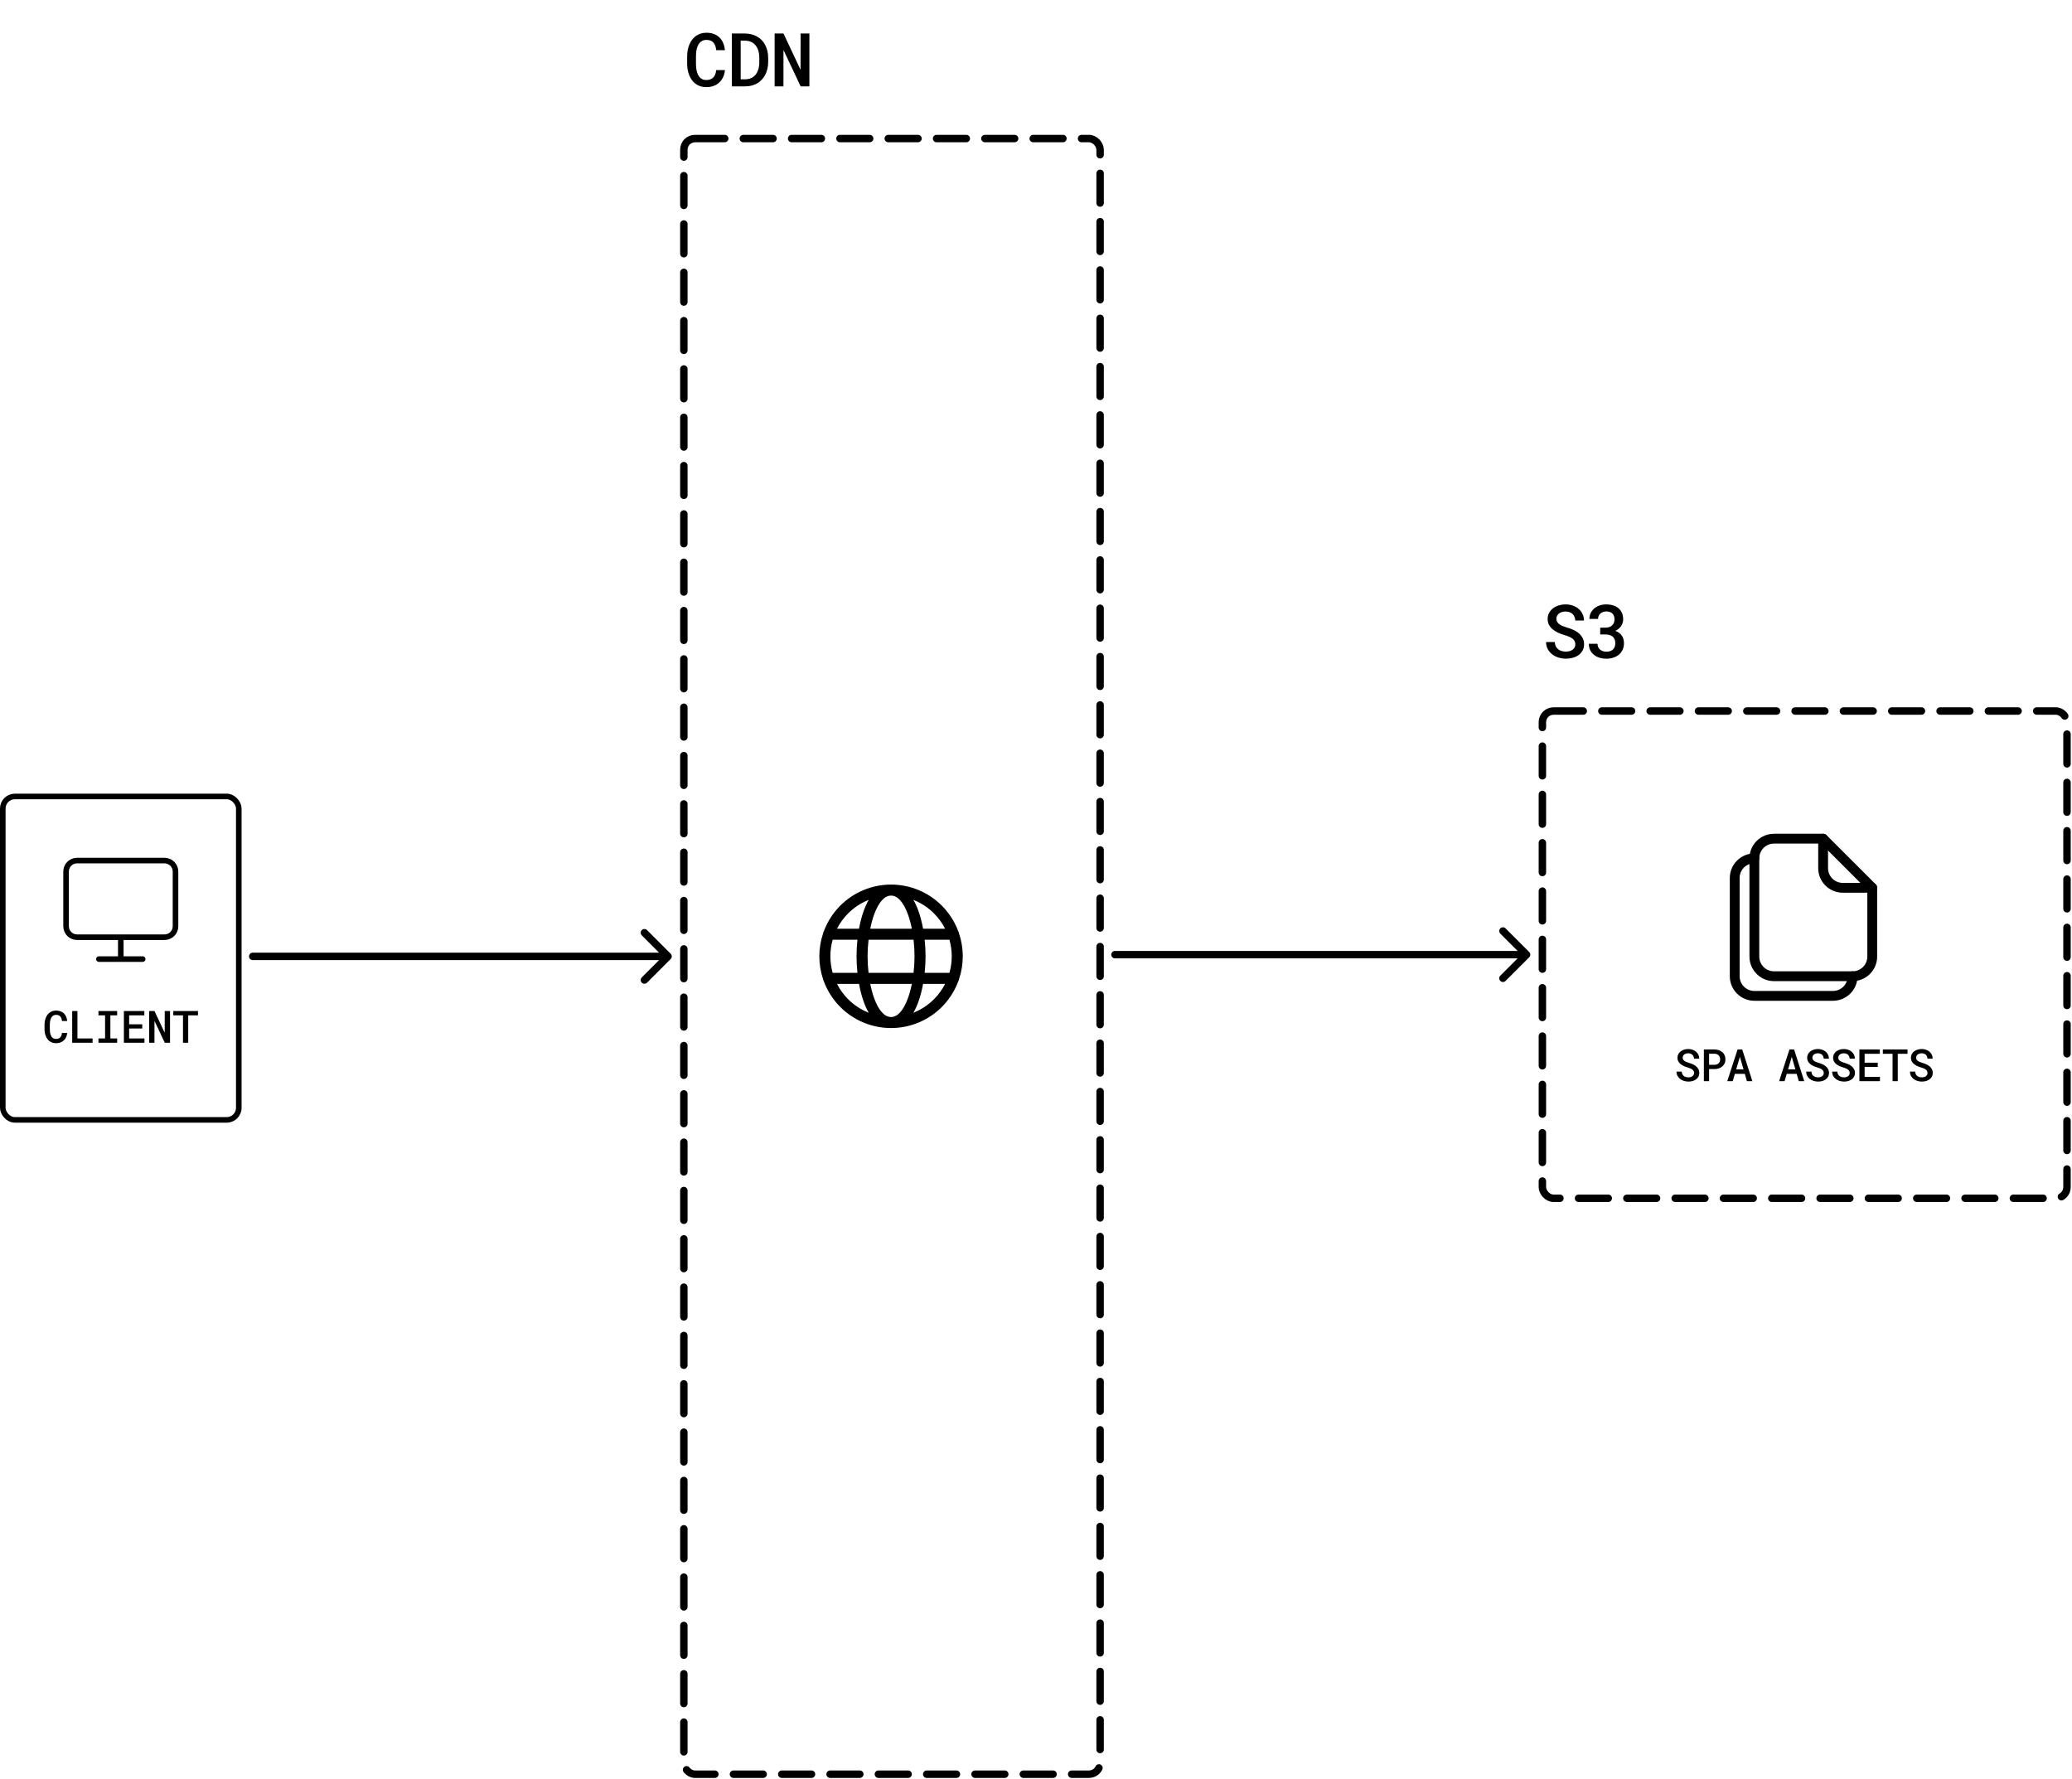 <svg width="1115" height="957" viewBox="0 0 1115 957" fill="none" xmlns="http://www.w3.org/2000/svg">
<rect x="368" y="74.537" width="224" height="880" rx="6" stroke="currentColor" stroke-width="4" stroke-linecap="round" stroke-dasharray="16 10"/>
<path d="M390.109 37.713C389.979 39.093 389.654 40.35 389.133 41.482C388.612 42.602 387.928 43.559 387.082 44.353C386.223 45.161 385.201 45.786 384.016 46.228C382.844 46.658 381.542 46.873 380.109 46.873C378.938 46.873 377.857 46.717 376.867 46.404C375.891 46.079 375.018 45.623 374.25 45.037C373.508 44.49 372.857 43.833 372.297 43.065C371.75 42.283 371.288 41.43 370.91 40.506C370.533 39.594 370.246 38.605 370.051 37.537C369.868 36.469 369.777 35.356 369.777 34.197V30.311C369.777 29.204 369.868 28.136 370.051 27.107C370.233 26.079 370.507 25.109 370.871 24.197C371.262 23.182 371.763 22.264 372.375 21.443C373 20.61 373.716 19.9 374.523 19.314C375.292 18.781 376.138 18.364 377.062 18.064C378 17.765 379.022 17.615 380.129 17.615C381.626 17.615 382.961 17.837 384.133 18.279C385.318 18.722 386.327 19.347 387.16 20.154C388.007 20.975 388.671 21.964 389.152 23.123C389.647 24.282 389.966 25.571 390.109 26.99H385.422C385.344 26.144 385.181 25.382 384.934 24.705C384.699 24.015 384.374 23.429 383.957 22.947C383.527 22.465 383 22.101 382.375 21.854C381.75 21.593 381.001 21.463 380.129 21.463C379.517 21.463 378.964 21.547 378.469 21.717C377.987 21.886 377.557 22.127 377.18 22.439C376.659 22.817 376.223 23.312 375.871 23.924C375.533 24.523 375.253 25.193 375.031 25.936C374.862 26.587 374.732 27.283 374.641 28.025C374.562 28.755 374.523 29.503 374.523 30.271V34.197C374.523 35.148 374.576 36.04 374.68 36.873C374.797 37.706 374.973 38.468 375.207 39.158C375.389 39.731 375.617 40.252 375.891 40.721C376.177 41.19 376.516 41.593 376.906 41.932C377.31 42.296 377.772 42.576 378.293 42.772C378.827 42.954 379.432 43.045 380.109 43.045C380.917 43.045 381.633 42.928 382.258 42.693C382.883 42.459 383.417 42.114 383.859 41.658C384.289 41.215 384.634 40.662 384.895 39.998C385.155 39.334 385.324 38.572 385.402 37.713H390.109ZM393.839 46.463V18.025H400.87C402.094 18.025 403.246 18.169 404.327 18.455C405.408 18.729 406.391 19.113 407.276 19.607C408.24 20.115 409.093 20.753 409.835 21.521C410.59 22.29 411.222 23.149 411.729 24.1C412.25 25.089 412.654 26.176 412.94 27.361C413.227 28.546 413.37 29.809 413.37 31.15V33.377C413.37 34.666 413.233 35.89 412.96 37.049C412.699 38.195 412.322 39.243 411.827 40.193C411.345 41.118 410.759 41.958 410.069 42.713C409.392 43.468 408.637 44.113 407.804 44.647C406.866 45.232 405.824 45.682 404.679 45.994C403.546 46.307 402.328 46.463 401.026 46.463H393.839ZM398.585 21.854V42.654H401.026C401.86 42.654 402.621 42.557 403.311 42.361C404.015 42.153 404.646 41.86 405.206 41.482C405.779 41.092 406.287 40.603 406.729 40.018C407.185 39.419 407.556 38.735 407.843 37.967C408.09 37.316 408.279 36.606 408.409 35.838C408.539 35.07 408.604 34.249 408.604 33.377V31.111C408.604 30.252 408.539 29.438 408.409 28.67C408.279 27.902 408.09 27.192 407.843 26.541C407.53 25.747 407.113 25.031 406.593 24.393C406.072 23.741 405.453 23.214 404.737 22.811C404.216 22.511 403.63 22.283 402.979 22.127C402.328 21.958 401.625 21.866 400.87 21.854H398.585ZM435.556 46.463H430.849L421.611 26.893L421.592 46.463H416.845V18.025H421.611L430.791 37.518L430.83 18.025H435.556V46.463Z" fill="currentColor"/>
<path fill-rule="evenodd" clip-rule="evenodd" d="M1007.5 514.643V477.643L981.071 451.215H954.643C951.839 451.215 949.15 452.329 947.168 454.311C945.185 456.294 944.071 458.983 944.071 461.786V514.643C944.071 517.447 945.185 520.136 947.168 522.119C949.15 524.101 951.839 525.215 954.643 525.215H996.928C999.732 525.215 1002.42 524.101 1004.4 522.119C1006.39 520.136 1007.5 517.447 1007.5 514.643Z" stroke="currentColor" stroke-width="5.286" stroke-linecap="round" stroke-linejoin="round"/>
<path d="M981.071 451.215V467.072C981.071 469.876 982.185 472.565 984.168 474.547C986.15 476.53 988.839 477.643 991.643 477.643H1007.5M944.071 461.786C941.268 461.786 938.579 462.9 936.596 464.883C934.614 466.865 933.5 469.554 933.5 472.358V525.215C933.5 528.019 934.614 530.707 936.596 532.69C938.579 534.672 941.268 535.786 944.071 535.786H986.357C989.161 535.786 991.85 534.672 993.832 532.69C995.815 530.707 996.929 528.019 996.929 525.215" stroke="currentColor" stroke-width="5.286" stroke-linecap="round" stroke-linejoin="round"/>
<rect x="830" y="382.537" width="282.308" height="262.143" rx="6" stroke="currentColor" stroke-width="4" stroke-linecap="round" stroke-dasharray="16 10"/>
<path d="M847.734 346.676C847.734 346.012 847.598 345.426 847.324 344.918C847.051 344.41 846.667 343.954 846.172 343.551C845.651 343.173 845.033 342.835 844.316 342.535C843.613 342.223 842.826 341.943 841.953 341.695C840.612 341.318 839.375 340.855 838.242 340.309C837.122 339.749 836.165 339.124 835.371 338.434C834.577 337.73 833.952 336.936 833.496 336.051C833.053 335.152 832.832 334.143 832.832 333.023C832.832 331.812 833.092 330.725 833.613 329.762C834.134 328.785 834.837 327.952 835.723 327.262C836.608 326.585 837.637 326.07 838.809 325.719C839.993 325.354 841.237 325.172 842.539 325.172C843.919 325.172 845.202 325.387 846.387 325.816C847.585 326.233 848.626 326.819 849.512 327.574C850.397 328.342 851.094 329.26 851.602 330.328C852.122 331.383 852.383 332.555 852.383 333.844H847.734C847.669 333.128 847.513 332.477 847.266 331.891C847.031 331.292 846.699 330.777 846.27 330.348C845.827 329.931 845.286 329.605 844.648 329.371C844.023 329.124 843.301 329 842.48 329C841.764 329 841.1 329.098 840.488 329.293C839.889 329.475 839.368 329.736 838.926 330.074C838.483 330.426 838.138 330.849 837.891 331.344C837.643 331.839 837.52 332.392 837.52 333.004C837.533 333.655 837.702 334.228 838.027 334.723C838.353 335.204 838.789 335.628 839.336 335.992C839.896 336.357 840.534 336.676 841.25 336.949C841.979 337.223 842.741 337.477 843.535 337.711C844.538 337.997 845.514 338.355 846.465 338.785C847.428 339.202 848.314 339.71 849.121 340.309C850.124 341.064 850.924 341.969 851.523 343.023C852.135 344.065 852.441 345.27 852.441 346.637C852.441 347.9 852.174 349.013 851.641 349.977C851.12 350.94 850.417 351.741 849.531 352.379C848.633 353.043 847.591 353.544 846.406 353.883C845.221 354.208 843.971 354.371 842.656 354.371C841.263 354.371 839.889 354.156 838.535 353.727C837.181 353.284 836.003 352.646 835 351.812C834.076 351.031 833.34 350.113 832.793 349.059C832.259 348.004 831.986 346.793 831.973 345.426H836.66C836.725 346.298 836.908 347.06 837.207 347.711C837.52 348.349 837.943 348.876 838.477 349.293C838.997 349.723 839.609 350.042 840.312 350.25C841.029 350.458 841.81 350.562 842.656 350.562C843.372 350.562 844.036 350.478 844.648 350.309C845.273 350.139 845.814 349.885 846.27 349.547C846.712 349.221 847.064 348.818 847.324 348.336C847.598 347.854 847.734 347.301 847.734 346.676ZM861.112 337.672H863.905C864.738 337.672 865.468 337.561 866.093 337.34C866.718 337.105 867.232 336.78 867.636 336.363C868.013 335.999 868.3 335.549 868.495 335.016C868.703 334.469 868.808 333.883 868.808 333.258C868.808 332.581 868.71 331.975 868.515 331.441C868.332 330.908 868.059 330.452 867.694 330.074C867.33 329.723 866.867 329.449 866.308 329.254C865.761 329.059 865.129 328.961 864.413 328.961C863.775 328.961 863.183 329.059 862.636 329.254C862.102 329.436 861.64 329.703 861.249 330.055C860.845 330.406 860.526 330.829 860.292 331.324C860.071 331.819 859.96 332.372 859.96 332.984H855.292C855.292 331.852 855.52 330.81 855.975 329.859C856.431 328.909 857.063 328.082 857.87 327.379C858.677 326.689 859.628 326.148 860.722 325.758C861.828 325.367 863.039 325.172 864.354 325.172C865.696 325.172 866.926 325.348 868.046 325.699C869.179 326.038 870.142 326.546 870.936 327.223C871.744 327.913 872.369 328.759 872.811 329.762C873.254 330.764 873.475 331.93 873.475 333.258C873.475 333.844 873.384 334.43 873.202 335.016C873.033 335.602 872.772 336.168 872.421 336.715C872.069 337.249 871.627 337.75 871.093 338.219C870.559 338.688 869.934 339.085 869.218 339.41C870.064 339.697 870.78 340.074 871.366 340.543C871.965 340.999 872.453 341.513 872.831 342.086C873.209 342.672 873.482 343.303 873.651 343.98C873.821 344.645 873.905 345.335 873.905 346.051C873.905 347.379 873.658 348.564 873.163 349.605C872.681 350.634 872.017 351.5 871.171 352.203C870.311 352.919 869.296 353.466 868.124 353.844C866.965 354.208 865.709 354.391 864.354 354.391C863.13 354.391 861.952 354.221 860.819 353.883C859.686 353.544 858.69 353.036 857.831 352.359C856.972 351.682 856.281 350.849 855.761 349.859C855.253 348.857 854.999 347.691 854.999 346.363H859.667C859.667 346.988 859.778 347.568 859.999 348.102C860.233 348.622 860.565 349.065 860.995 349.43C861.412 349.807 861.906 350.1 862.479 350.309C863.065 350.517 863.71 350.621 864.413 350.621C865.168 350.621 865.845 350.523 866.444 350.328C867.056 350.12 867.571 349.814 867.987 349.41C868.391 349.033 868.697 348.564 868.905 348.004C869.127 347.431 869.237 346.78 869.237 346.051C869.237 345.23 869.113 344.527 868.866 343.941C868.619 343.355 868.261 342.867 867.792 342.477C867.323 342.099 866.757 341.819 866.093 341.637C865.442 341.441 864.712 341.344 863.905 341.344H861.112V337.672Z" fill="currentColor"/>
<rect x="1.5" y="428.5" width="127" height="174" rx="6.5" stroke="currentColor" stroke-width="3"/>
<path d="M53.222 516H76.778M65 504.222V516M41.445 463H88.556C91.808 463 94.445 465.637 94.445 468.889V498.333C94.445 501.586 91.808 504.222 88.556 504.222H41.445C38.192 504.222 35.556 501.586 35.556 498.333V468.889C35.556 465.637 38.192 463 41.445 463Z" stroke="currentColor" stroke-width="3" stroke-linecap="round" stroke-linejoin="round"/>
<path d="M36.163 555.75C36.085 556.578 35.89 557.332 35.578 558.012C35.265 558.684 34.855 559.258 34.347 559.734C33.831 560.219 33.218 560.594 32.507 560.859C31.804 561.117 31.023 561.246 30.163 561.246C29.46 561.246 28.812 561.152 28.218 560.965C27.632 560.77 27.109 560.496 26.648 560.145C26.203 559.816 25.812 559.422 25.476 558.961C25.148 558.492 24.87 557.98 24.644 557.426C24.417 556.879 24.245 556.285 24.128 555.645C24.019 555.004 23.964 554.336 23.964 553.641V551.309C23.964 550.645 24.019 550.004 24.128 549.387C24.238 548.77 24.402 548.188 24.62 547.641C24.855 547.031 25.156 546.48 25.523 545.988C25.898 545.488 26.328 545.062 26.812 544.711C27.273 544.391 27.781 544.141 28.335 543.961C28.898 543.781 29.511 543.691 30.175 543.691C31.074 543.691 31.874 543.824 32.578 544.09C33.288 544.355 33.894 544.73 34.394 545.215C34.902 545.707 35.3 546.301 35.589 546.996C35.886 547.691 36.078 548.465 36.163 549.316H33.351C33.304 548.809 33.206 548.352 33.058 547.945C32.917 547.531 32.722 547.18 32.472 546.891C32.214 546.602 31.898 546.383 31.523 546.234C31.148 546.078 30.699 546 30.175 546C29.808 546 29.476 546.051 29.179 546.152C28.89 546.254 28.632 546.398 28.406 546.586C28.093 546.812 27.831 547.109 27.62 547.477C27.417 547.836 27.249 548.238 27.117 548.684C27.015 549.074 26.937 549.492 26.882 549.938C26.835 550.375 26.812 550.824 26.812 551.285V553.641C26.812 554.211 26.843 554.746 26.906 555.246C26.976 555.746 27.081 556.203 27.222 556.617C27.331 556.961 27.468 557.273 27.632 557.555C27.804 557.836 28.007 558.078 28.242 558.281C28.484 558.5 28.761 558.668 29.074 558.785C29.394 558.895 29.757 558.949 30.163 558.949C30.648 558.949 31.078 558.879 31.453 558.738C31.828 558.598 32.148 558.391 32.413 558.117C32.671 557.852 32.878 557.52 33.035 557.121C33.191 556.723 33.292 556.266 33.339 555.75H36.163ZM41.672 558.68H49.817V561H38.848V543.938H41.672V558.68ZM52.982 543.938H63.037V546.27H59.392V558.68H63.037V561H52.982V558.68H56.544V546.27H52.982V543.938ZM76.549 553.348H69.495V558.68H77.733V561H66.67V543.938H77.674V546.27H69.495V551.074H76.549V553.348ZM91.492 561H88.668L83.125 549.258L83.113 561H80.265V543.938H83.125L88.632 555.633L88.656 543.938H91.492V561ZM106.54 546.27H101.278V561H98.477V546.27H93.251V543.938H106.54V546.27Z" fill="currentColor"/>
<path fill-rule="evenodd" clip-rule="evenodd" d="M467.389 505.594C467.04 508.62 466.869 511.649 466.869 514.5C466.869 517.351 467.04 520.38 467.389 523.406H491.611C491.96 520.38 492.131 517.351 492.131 514.5C492.131 511.649 491.96 508.62 491.611 505.594H467.389ZM461.415 505.594C461.088 508.646 460.931 511.667 460.931 514.5C460.931 517.333 461.088 520.354 461.415 523.406H448.082C447.262 520.515 446.844 517.518 446.844 514.5C446.844 511.482 447.262 508.485 448.082 505.594H461.415ZM468.313 499.656H490.687C490.149 496.952 489.457 494.353 488.606 492.001C487.411 488.696 485.97 486.067 484.36 484.312C482.792 482.602 481.195 481.844 479.5 481.844C477.805 481.844 476.208 482.602 474.64 484.312C473.03 486.067 471.589 488.696 470.394 492.001C469.543 494.353 468.851 496.952 468.313 499.656ZM467.488 484.133C466.444 485.927 465.558 487.912 464.81 489.982C463.727 492.978 462.886 496.274 462.269 499.656H450.412C451.964 496.615 453.986 493.831 456.409 491.409C459.441 488.376 463.041 485.971 467.003 484.33C467.164 484.263 467.326 484.197 467.488 484.133ZM443.308 501.097C443.478 500.639 443.657 500.183 443.844 499.731C445.784 495.048 448.626 490.794 452.21 487.21C455.794 483.626 460.048 480.784 464.731 478.844C469.413 476.905 474.432 475.906 479.5 475.906C484.568 475.906 489.587 476.905 494.269 478.844C498.952 480.784 503.206 483.626 506.79 487.21C510.374 490.794 513.216 495.048 515.156 499.731C515.343 500.183 515.522 500.639 515.692 501.097C515.894 501.433 516.031 501.811 516.087 502.216C517.414 506.17 518.094 510.318 518.094 514.5C518.094 518.682 517.414 522.83 516.087 526.784C516.031 527.189 515.894 527.567 515.692 527.903C515.522 528.361 515.343 528.817 515.156 529.269C513.216 533.952 510.374 538.206 506.79 541.79C503.206 545.374 498.952 548.216 494.269 550.156C489.587 552.095 484.568 553.094 479.5 553.094C474.432 553.094 469.413 552.095 464.731 550.156C460.048 548.216 455.794 545.374 452.21 541.79C448.626 538.206 445.784 533.952 443.844 529.269C443.657 528.817 443.478 528.361 443.308 527.903C443.106 527.567 442.969 527.189 442.913 526.784C441.586 522.83 440.906 518.682 440.906 514.5C440.906 510.318 441.586 506.17 442.913 502.216C442.969 501.811 443.106 501.433 443.308 501.097ZM450.412 529.344C451.964 532.385 453.986 535.169 456.409 537.591C459.441 540.624 463.041 543.029 467.003 544.67C467.164 544.737 467.326 544.803 467.488 544.867C466.444 543.073 465.558 541.088 464.81 539.018C463.727 536.022 462.886 532.726 462.269 529.344H450.412ZM468.313 529.344C468.851 532.048 469.543 534.647 470.394 536.999C471.589 540.304 473.03 542.933 474.64 544.688C476.208 546.398 477.805 547.156 479.5 547.156C481.195 547.156 482.792 546.398 484.36 544.688C485.97 542.933 487.411 540.304 488.606 536.999C489.457 534.647 490.149 532.048 490.687 529.344H468.313ZM496.731 529.344C496.114 532.726 495.273 536.022 494.19 539.018C493.442 541.088 492.556 543.073 491.512 544.867C491.674 544.803 491.836 544.737 491.997 544.67C495.959 543.029 499.559 540.624 502.591 537.591C505.014 535.169 507.036 532.385 508.588 529.344H496.731ZM510.918 523.406C511.738 520.515 512.156 517.518 512.156 514.5C512.156 511.482 511.738 508.485 510.918 505.594H497.585C497.912 508.646 498.069 511.667 498.069 514.5C498.069 517.333 497.912 520.354 497.585 523.406H510.918ZM496.731 499.656H508.588C507.036 496.615 505.014 493.831 502.591 491.409C499.559 488.376 495.959 485.971 491.997 484.33C491.836 484.263 491.674 484.197 491.512 484.133C492.556 485.927 493.442 487.912 494.19 489.982C495.273 492.978 496.114 496.274 496.731 499.656Z" fill="currentColor"/>
<path d="M136 512.537C134.895 512.537 134 513.433 134 514.537C134 515.642 134.895 516.537 136 516.537V512.537ZM360.914 515.951C361.695 515.17 361.695 513.904 360.914 513.123L348.186 500.395C347.405 499.614 346.139 499.614 345.358 500.395C344.577 501.176 344.577 502.442 345.358 503.223L356.672 514.537L345.358 525.851C344.577 526.632 344.577 527.898 345.358 528.679C346.139 529.46 347.405 529.46 348.186 528.679L360.914 515.951ZM136 514.537V516.537H359.5V514.537V512.537H136V514.537Z" fill="currentColor"/>
<path d="M600 511.608C598.895 511.608 598 512.504 598 513.608C598 514.713 598.895 515.608 600 515.608V511.608ZM822.914 515.023C823.695 514.242 823.695 512.975 822.914 512.194L810.186 499.466C809.405 498.685 808.139 498.685 807.358 499.466C806.577 500.247 806.577 501.514 807.358 502.295L818.672 513.608L807.358 524.922C806.577 525.703 806.577 526.969 807.358 527.751C808.139 528.532 809.405 528.532 810.186 527.751L822.914 515.023ZM600 513.608V515.608H821.5V513.608V511.608H600V513.608Z" fill="currentColor"/>
<path d="M911.622 577.283C911.622 576.885 911.54 576.533 911.376 576.229C911.212 575.924 910.982 575.65 910.685 575.408C910.372 575.182 910.001 574.979 909.572 574.799C909.15 574.611 908.677 574.443 908.154 574.295C907.349 574.068 906.607 573.791 905.927 573.463C905.255 573.127 904.681 572.752 904.204 572.338C903.728 571.916 903.353 571.439 903.079 570.908C902.814 570.369 902.681 569.764 902.681 569.092C902.681 568.365 902.837 567.713 903.15 567.135C903.462 566.549 903.884 566.049 904.415 565.635C904.947 565.229 905.564 564.92 906.267 564.709C906.978 564.49 907.724 564.381 908.505 564.381C909.333 564.381 910.103 564.51 910.814 564.768C911.532 565.018 912.157 565.369 912.689 565.822C913.22 566.283 913.638 566.834 913.943 567.475C914.255 568.107 914.411 568.811 914.411 569.584H911.622C911.583 569.154 911.49 568.764 911.341 568.412C911.2 568.053 911.001 567.744 910.743 567.486C910.478 567.236 910.154 567.041 909.771 566.9C909.396 566.752 908.962 566.678 908.47 566.678C908.04 566.678 907.642 566.736 907.275 566.854C906.915 566.963 906.603 567.119 906.337 567.322C906.072 567.533 905.865 567.787 905.716 568.084C905.568 568.381 905.493 568.713 905.493 569.08C905.501 569.471 905.603 569.814 905.798 570.111C905.993 570.4 906.255 570.654 906.583 570.873C906.919 571.092 907.302 571.283 907.732 571.447C908.169 571.611 908.626 571.764 909.103 571.904C909.704 572.076 910.29 572.291 910.861 572.549C911.439 572.799 911.97 573.104 912.454 573.463C913.056 573.916 913.536 574.459 913.896 575.092C914.263 575.717 914.447 576.439 914.447 577.26C914.447 578.018 914.286 578.686 913.966 579.264C913.654 579.842 913.232 580.322 912.7 580.705C912.161 581.104 911.536 581.404 910.825 581.607C910.115 581.803 909.365 581.9 908.575 581.9C907.74 581.9 906.915 581.771 906.103 581.514C905.29 581.248 904.583 580.865 903.982 580.365C903.427 579.896 902.986 579.346 902.657 578.713C902.337 578.08 902.173 577.354 902.165 576.533H904.978C905.017 577.057 905.126 577.514 905.306 577.904C905.493 578.287 905.747 578.604 906.068 578.854C906.38 579.111 906.747 579.303 907.169 579.428C907.599 579.553 908.068 579.615 908.575 579.615C909.005 579.615 909.404 579.564 909.771 579.463C910.146 579.361 910.47 579.209 910.743 579.006C911.009 578.811 911.22 578.568 911.376 578.279C911.54 577.99 911.622 577.658 911.622 577.283ZM919.709 575.174V581.678H916.897V564.615H922.604C923.463 564.623 924.252 564.752 924.971 565.002C925.698 565.252 926.323 565.607 926.846 566.068C927.369 566.529 927.776 567.088 928.065 567.744C928.354 568.4 928.498 569.139 928.498 569.959C928.498 570.748 928.354 571.463 928.065 572.104C927.776 572.736 927.369 573.279 926.846 573.732C926.323 574.193 925.698 574.549 924.971 574.799C924.252 575.049 923.463 575.174 922.604 575.174H919.709ZM919.709 572.877H922.604C923.08 572.869 923.506 572.795 923.881 572.654C924.264 572.506 924.588 572.303 924.854 572.045C925.119 571.787 925.319 571.482 925.451 571.131C925.592 570.779 925.662 570.396 925.662 569.982C925.662 569.529 925.592 569.119 925.451 568.752C925.319 568.377 925.119 568.053 924.854 567.779C924.588 567.506 924.264 567.295 923.881 567.146C923.506 566.998 923.08 566.92 922.604 566.912H919.709V572.877ZM938.929 577.752H933.574L932.413 581.678H929.484L935.038 564.615H937.535L942.995 581.678H940.078L938.929 577.752ZM934.288 575.338H938.238L936.281 568.588L934.288 575.338ZM966.845 577.752H961.49L960.33 581.678H957.4L962.955 564.615H965.451L970.912 581.678H967.994L966.845 577.752ZM962.205 575.338H966.154L964.197 568.588L962.205 575.338ZM981.413 577.283C981.413 576.885 981.331 576.533 981.167 576.229C981.002 575.924 980.772 575.65 980.475 575.408C980.163 575.182 979.792 574.979 979.362 574.799C978.94 574.611 978.467 574.443 977.944 574.295C977.139 574.068 976.397 573.791 975.717 573.463C975.045 573.127 974.471 572.752 973.995 572.338C973.518 571.916 973.143 571.439 972.87 570.908C972.604 570.369 972.471 569.764 972.471 569.092C972.471 568.365 972.627 567.713 972.94 567.135C973.252 566.549 973.674 566.049 974.206 565.635C974.737 565.229 975.354 564.92 976.057 564.709C976.768 564.49 977.514 564.381 978.295 564.381C979.124 564.381 979.893 564.51 980.604 564.768C981.323 565.018 981.948 565.369 982.479 565.822C983.01 566.283 983.428 566.834 983.733 567.475C984.045 568.107 984.202 568.811 984.202 569.584H981.413C981.374 569.154 981.28 568.764 981.131 568.412C980.991 568.053 980.792 567.744 980.534 567.486C980.268 567.236 979.944 567.041 979.561 566.9C979.186 566.752 978.752 566.678 978.26 566.678C977.831 566.678 977.432 566.736 977.065 566.854C976.706 566.963 976.393 567.119 976.127 567.322C975.862 567.533 975.655 567.787 975.506 568.084C975.358 568.381 975.284 568.713 975.284 569.08C975.292 569.471 975.393 569.814 975.588 570.111C975.784 570.4 976.045 570.654 976.374 570.873C976.71 571.092 977.092 571.283 977.522 571.447C977.96 571.611 978.417 571.764 978.893 571.904C979.495 572.076 980.081 572.291 980.651 572.549C981.229 572.799 981.76 573.104 982.245 573.463C982.846 573.916 983.327 574.459 983.686 575.092C984.053 575.717 984.237 576.439 984.237 577.26C984.237 578.018 984.077 578.686 983.756 579.264C983.444 579.842 983.022 580.322 982.491 580.705C981.952 581.104 981.327 581.404 980.616 581.607C979.905 581.803 979.155 581.9 978.366 581.9C977.53 581.9 976.706 581.771 975.893 581.514C975.081 581.248 974.374 580.865 973.772 580.365C973.217 579.896 972.776 579.346 972.448 578.713C972.127 578.08 971.963 577.354 971.956 576.533H974.768C974.807 577.057 974.917 577.514 975.096 577.904C975.284 578.287 975.538 578.604 975.858 578.854C976.17 579.111 976.538 579.303 976.96 579.428C977.389 579.553 977.858 579.615 978.366 579.615C978.795 579.615 979.194 579.564 979.561 579.463C979.936 579.361 980.26 579.209 980.534 579.006C980.799 578.811 981.01 578.568 981.167 578.279C981.331 577.99 981.413 577.658 981.413 577.283ZM995.371 577.283C995.371 576.885 995.289 576.533 995.125 576.229C994.961 575.924 994.73 575.65 994.433 575.408C994.121 575.182 993.75 574.979 993.32 574.799C992.898 574.611 992.425 574.443 991.902 574.295C991.097 574.068 990.355 573.791 989.675 573.463C989.004 573.127 988.429 572.752 987.953 572.338C987.476 571.916 987.101 571.439 986.828 570.908C986.562 570.369 986.429 569.764 986.429 569.092C986.429 568.365 986.586 567.713 986.898 567.135C987.211 566.549 987.632 566.049 988.164 565.635C988.695 565.229 989.312 564.92 990.015 564.709C990.726 564.49 991.472 564.381 992.254 564.381C993.082 564.381 993.851 564.51 994.562 564.768C995.281 565.018 995.906 565.369 996.437 565.822C996.968 566.283 997.386 566.834 997.691 567.475C998.004 568.107 998.16 568.811 998.16 569.584H995.371C995.332 569.154 995.238 568.764 995.089 568.412C994.949 568.053 994.75 567.744 994.492 567.486C994.226 567.236 993.902 567.041 993.519 566.9C993.144 566.752 992.711 566.678 992.218 566.678C991.789 566.678 991.39 566.736 991.023 566.854C990.664 566.963 990.351 567.119 990.086 567.322C989.82 567.533 989.613 567.787 989.464 568.084C989.316 568.381 989.242 568.713 989.242 569.08C989.25 569.471 989.351 569.814 989.546 570.111C989.742 570.4 990.004 570.654 990.332 570.873C990.668 571.092 991.05 571.283 991.48 571.447C991.918 571.611 992.375 571.764 992.851 571.904C993.453 572.076 994.039 572.291 994.609 572.549C995.187 572.799 995.718 573.104 996.203 573.463C996.804 573.916 997.285 574.459 997.644 575.092C998.011 575.717 998.195 576.439 998.195 577.26C998.195 578.018 998.035 578.686 997.714 579.264C997.402 579.842 996.98 580.322 996.449 580.705C995.91 581.104 995.285 581.404 994.574 581.607C993.863 581.803 993.113 581.9 992.324 581.9C991.488 581.9 990.664 581.771 989.851 581.514C989.039 581.248 988.332 580.865 987.73 580.365C987.175 579.896 986.734 579.346 986.406 578.713C986.086 578.08 985.921 577.354 985.914 576.533H988.726C988.765 577.057 988.875 577.514 989.054 577.904C989.242 578.287 989.496 578.604 989.816 578.854C990.129 579.111 990.496 579.303 990.918 579.428C991.347 579.553 991.816 579.615 992.324 579.615C992.754 579.615 993.152 579.564 993.519 579.463C993.894 579.361 994.218 579.209 994.492 579.006C994.757 578.811 994.968 578.568 995.125 578.279C995.289 577.99 995.371 577.658 995.371 577.283ZM1010.47 574.025H1003.41V579.357H1011.65V581.678H1000.59V564.615H1011.59V566.947H1003.41V571.752H1010.47V574.025ZM1026.5 566.947H1021.24V581.678H1018.44V566.947H1013.21V564.615H1026.5V566.947ZM1037.24 577.283C1037.24 576.885 1037.16 576.533 1037 576.229C1036.83 575.924 1036.6 575.65 1036.31 575.408C1035.99 575.182 1035.62 574.979 1035.19 574.799C1034.77 574.611 1034.3 574.443 1033.78 574.295C1032.97 574.068 1032.23 573.791 1031.55 573.463C1030.88 573.127 1030.3 572.752 1029.83 572.338C1029.35 571.916 1028.98 571.439 1028.7 570.908C1028.44 570.369 1028.3 569.764 1028.3 569.092C1028.3 568.365 1028.46 567.713 1028.77 567.135C1029.08 566.549 1029.51 566.049 1030.04 565.635C1030.57 565.229 1031.19 564.92 1031.89 564.709C1032.6 564.49 1033.35 564.381 1034.13 564.381C1034.96 564.381 1035.73 564.51 1036.44 564.768C1037.16 565.018 1037.78 565.369 1038.31 565.822C1038.84 566.283 1039.26 566.834 1039.57 567.475C1039.88 568.107 1040.03 568.811 1040.03 569.584H1037.24C1037.21 569.154 1037.11 568.764 1036.96 568.412C1036.82 568.053 1036.62 567.744 1036.37 567.486C1036.1 567.236 1035.78 567.041 1035.39 566.9C1035.02 566.752 1034.58 566.678 1034.09 566.678C1033.66 566.678 1033.26 566.736 1032.9 566.854C1032.54 566.963 1032.23 567.119 1031.96 567.322C1031.69 567.533 1031.49 567.787 1031.34 568.084C1031.19 568.381 1031.12 568.713 1031.12 569.08C1031.12 569.471 1031.23 569.814 1031.42 570.111C1031.62 570.4 1031.88 570.654 1032.21 570.873C1032.54 571.092 1032.92 571.283 1033.35 571.447C1033.79 571.611 1034.25 571.764 1034.73 571.904C1035.33 572.076 1035.91 572.291 1036.48 572.549C1037.06 572.799 1037.59 573.104 1038.08 573.463C1038.68 573.916 1039.16 574.459 1039.52 575.092C1039.89 575.717 1040.07 576.439 1040.07 577.26C1040.07 578.018 1039.91 578.686 1039.59 579.264C1039.28 579.842 1038.85 580.322 1038.32 580.705C1037.78 581.104 1037.16 581.404 1036.45 581.607C1035.74 581.803 1034.99 581.9 1034.2 581.9C1033.36 581.9 1032.54 581.771 1031.73 581.514C1030.91 581.248 1030.21 580.865 1029.6 580.365C1029.05 579.896 1028.61 579.346 1028.28 578.713C1027.96 578.08 1027.8 577.354 1027.79 576.533H1030.6C1030.64 577.057 1030.75 577.514 1030.93 577.904C1031.12 578.287 1031.37 578.604 1031.69 578.854C1032 579.111 1032.37 579.303 1032.79 579.428C1033.22 579.553 1033.69 579.615 1034.2 579.615C1034.63 579.615 1035.03 579.564 1035.39 579.463C1035.77 579.361 1036.09 579.209 1036.37 579.006C1036.63 578.811 1036.84 578.568 1037 578.279C1037.16 577.99 1037.24 577.658 1037.24 577.283Z" fill="currentColor"/>
</svg>
